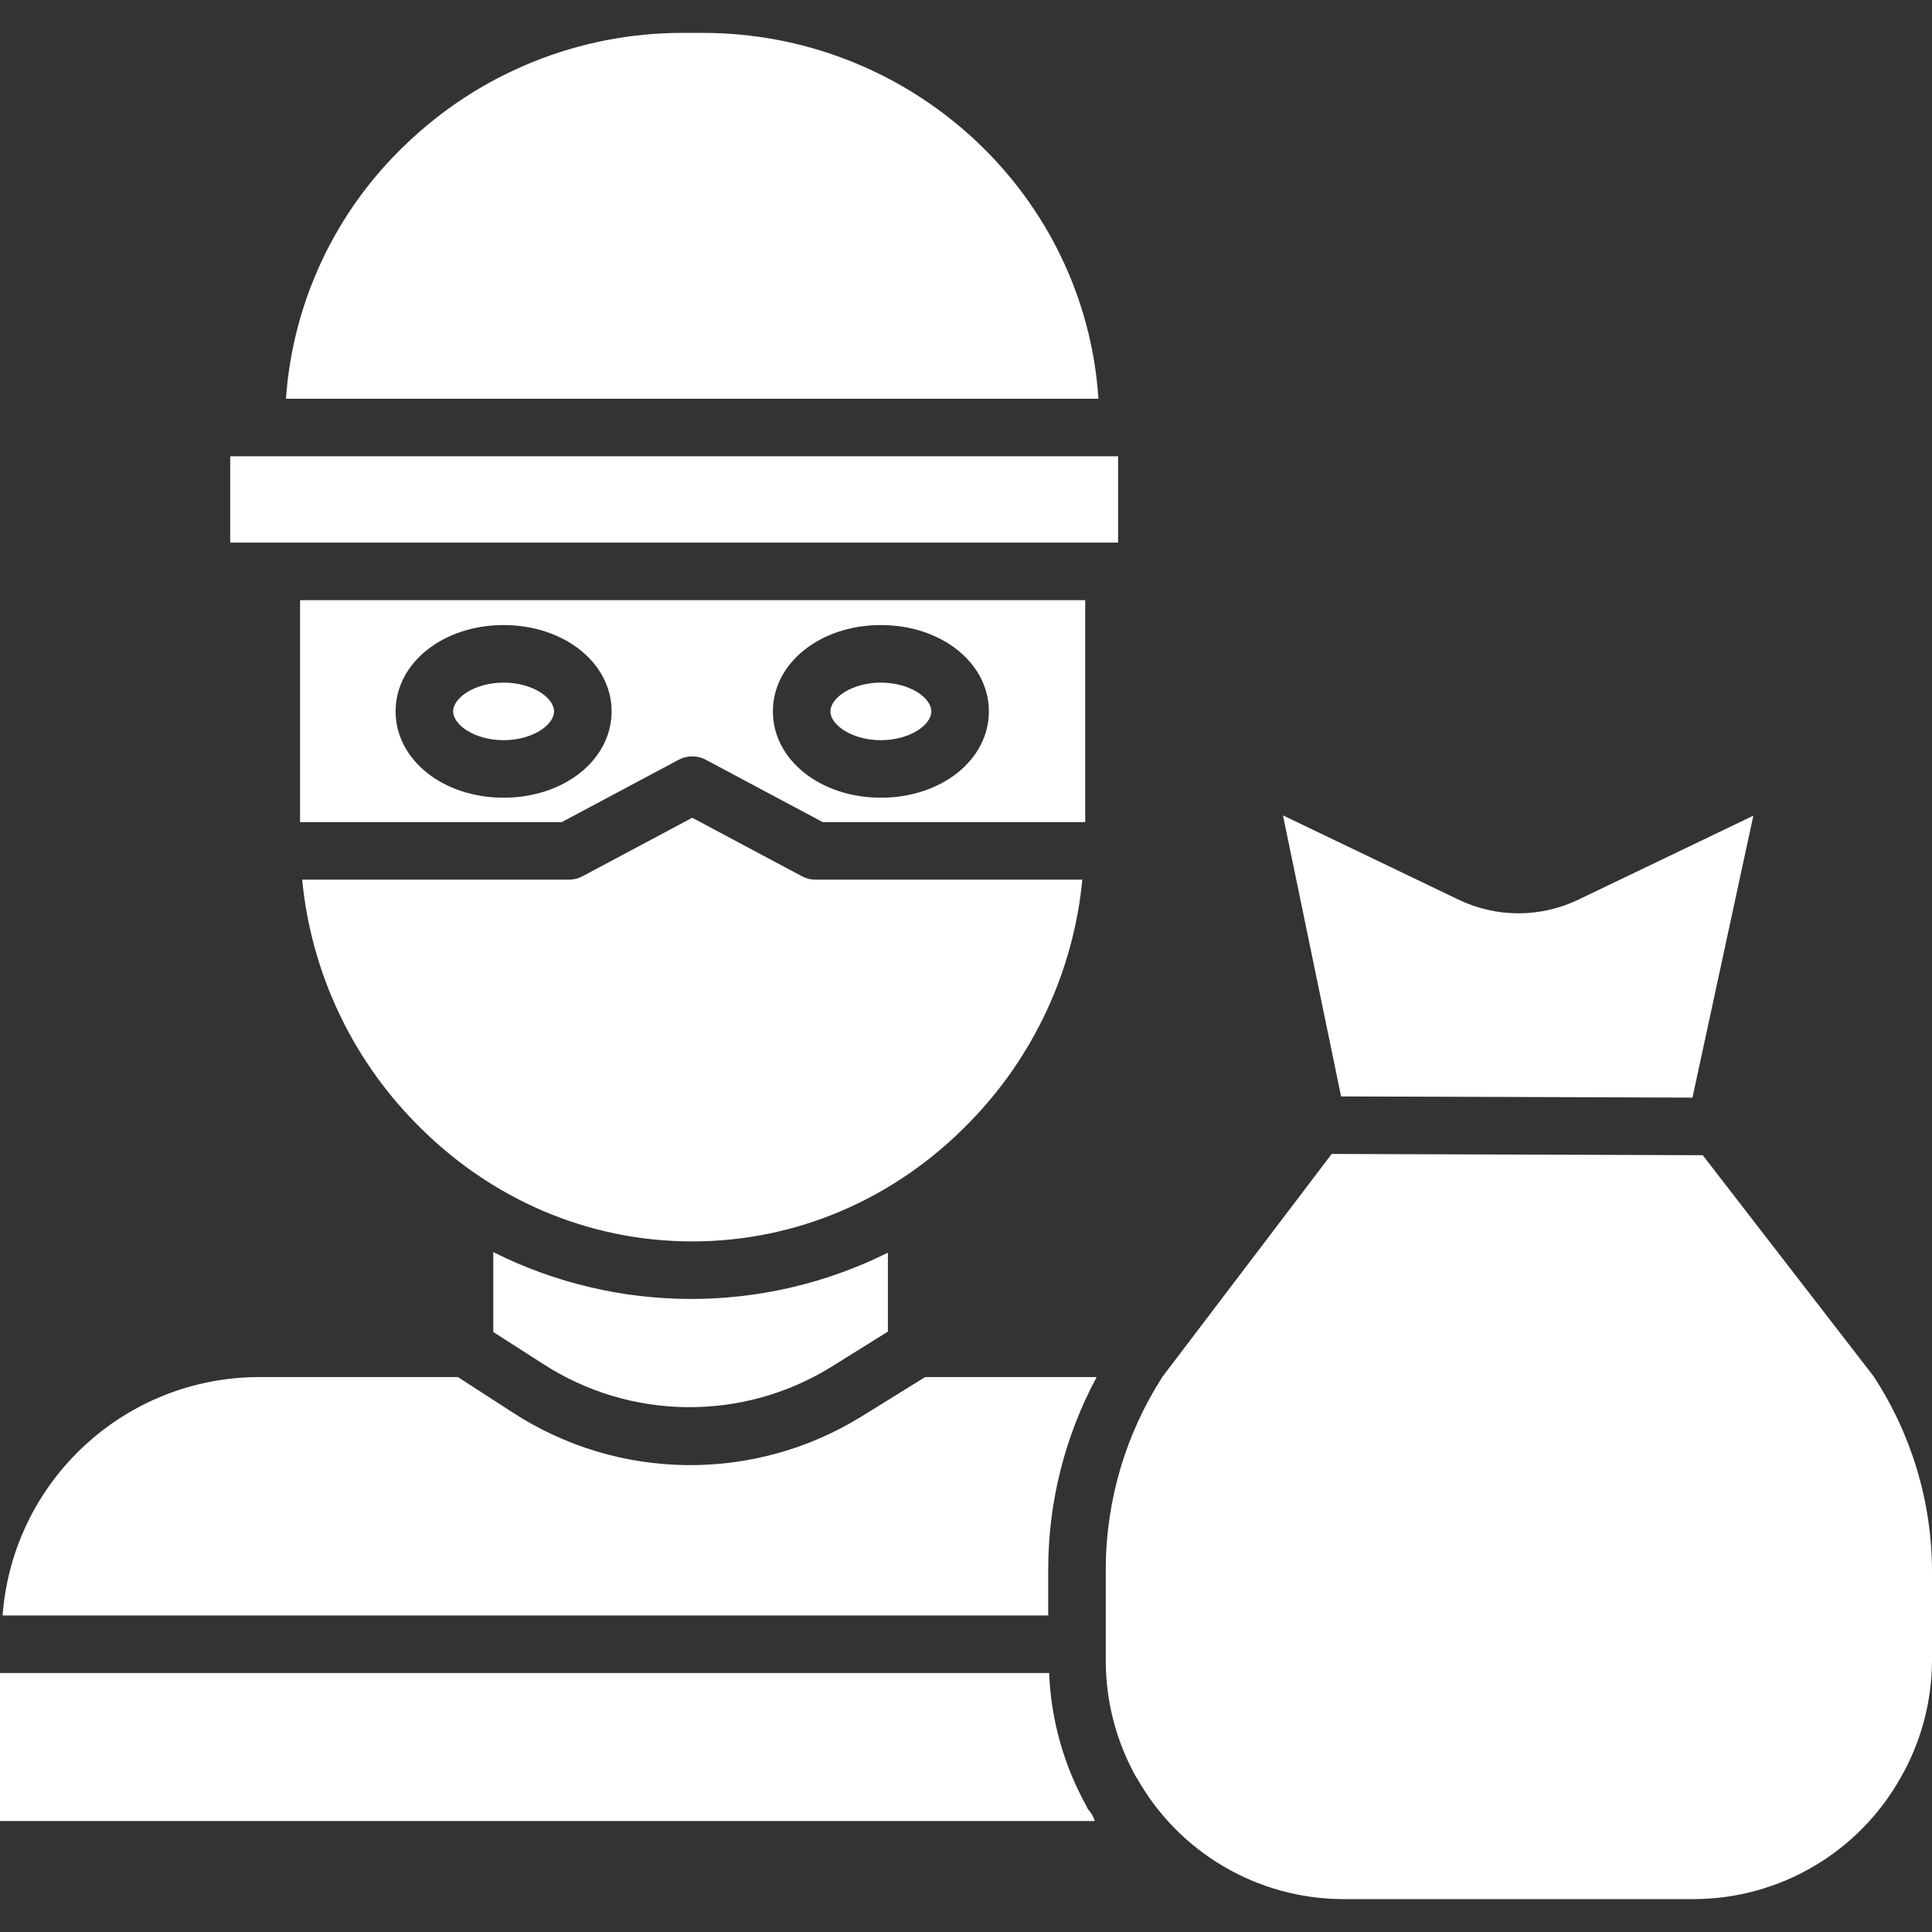 <svg width="470" height="470" viewBox="0 0 470 470" fill="none" xmlns="http://www.w3.org/2000/svg">
<rect x="0" y="0" width="470" height="470" fill="#333333" stroke="none"/>
<g clip-path="url(#clip0)">
<path d="M235.754 273.141C251.43 257.16 261.156 236.285 263.301 214H198.398C197.25 214 196.121 213.719 195.105 213.176L168.398 198.934L141.699 213.176C140.684 213.719 139.551 214 138.398 214H73.512C75.656 236.285 85.379 257.156 101.055 273.141C119.176 291.746 143.094 302 168.398 302C193.707 302 217.633 291.746 235.754 273.141V273.141Z" fill="white"/>
<path d="M120 304.602V324.035L132.082 331.785C153.344 345.559 180.641 345.855 202.199 332.547L216 323.938V304.738C185.762 319.801 150.195 319.75 120 304.602Z" fill="white"/>
<path d="M56 111H272V132H56V111Z" fill="white"/>
<path d="M122.512 166.062C115.488 166.062 110.238 169.762 110.238 173.062C110.238 176.363 115.488 180.062 122.512 180.062C129.539 180.062 134.785 176.367 134.785 173.062C134.785 169.758 129.539 166.062 122.512 166.062Z" fill="white"/>
<path d="M411.73 267.02L426.539 198.43L384.023 218.836C374.781 223.301 364.008 223.301 354.77 218.836L312.109 198.359L326.25 266.727L411.73 267.02Z" fill="white"/>
<path d="M69.562 97H267.219C267.098 95.305 266.941 93.461 266.738 91.785C260.879 44.109 219.699 8 170.953 8H165.953C140.82 8.008 116.676 17.77 98.602 35.227C81.562 51.48 71.207 73.512 69.562 97V97Z" fill="white"/>
<path d="M209.629 344.563C183.516 360.723 150.414 360.344 124.676 343.59L111.391 335H63.301C30.434 334.91 3.082 360.227 0.633 393H255V381.735C255.008 365.422 259.055 349.367 266.785 335H225.062L209.629 344.563Z" fill="white"/>
<path d="M264 146H73V200H136.652L165.109 184.824C167.168 183.727 169.641 183.727 171.699 184.824L200.152 200H264V146ZM122.512 194.059C107.781 194.059 96.238 184.836 96.238 173.059C96.238 161.281 107.781 152.059 122.512 152.059C137.246 152.059 148.785 161.281 148.785 173.059C148.785 184.836 137.246 194.059 122.512 194.059ZM214.293 194.059C199.562 194.059 188.02 184.836 188.02 173.059C188.02 161.281 199.562 152.059 214.293 152.059C229.027 152.059 240.566 161.281 240.566 173.059C240.566 184.836 229.027 194.059 214.293 194.059Z" fill="white"/>
<path d="M264.395 439.531C258.813 429.562 255.672 418.414 255.227 407H0V443H266.336C265.672 441 265.023 440.766 264.406 439.676C264.398 439.668 264.398 439.539 264.395 439.531V439.531Z" fill="white"/>
<path d="M414.227 281.027L323.965 280.719L282.805 334.91C273.816 348.875 269.023 365.125 269 381.734V404.199C269.039 414.109 271.613 423.844 276.484 432.477C276.484 432.484 276.586 432.566 276.594 432.574C286.773 450.684 305.902 461.922 326.676 462H412.117C432.918 461.926 452.078 450.691 462.301 432.574C462.301 432.566 462.406 432.406 462.41 432.398C467.313 423.805 469.926 414.094 470 404.199V382.09C469.938 365.266 464.988 348.82 455.75 334.758L414.227 281.027Z" fill="white"/>
<path d="M214.293 166.062C207.27 166.062 202.02 169.762 202.02 173.062C202.02 176.363 207.27 180.062 214.293 180.062C221.316 180.062 226.566 176.367 226.566 173.062C226.566 169.758 221.32 166.062 214.293 166.062Z" fill="white"/>
</g>
<defs>
<clipPath id="clip0">
<rect width="470" height="470" fill="white"/>
</clipPath>
</defs>
</svg>
